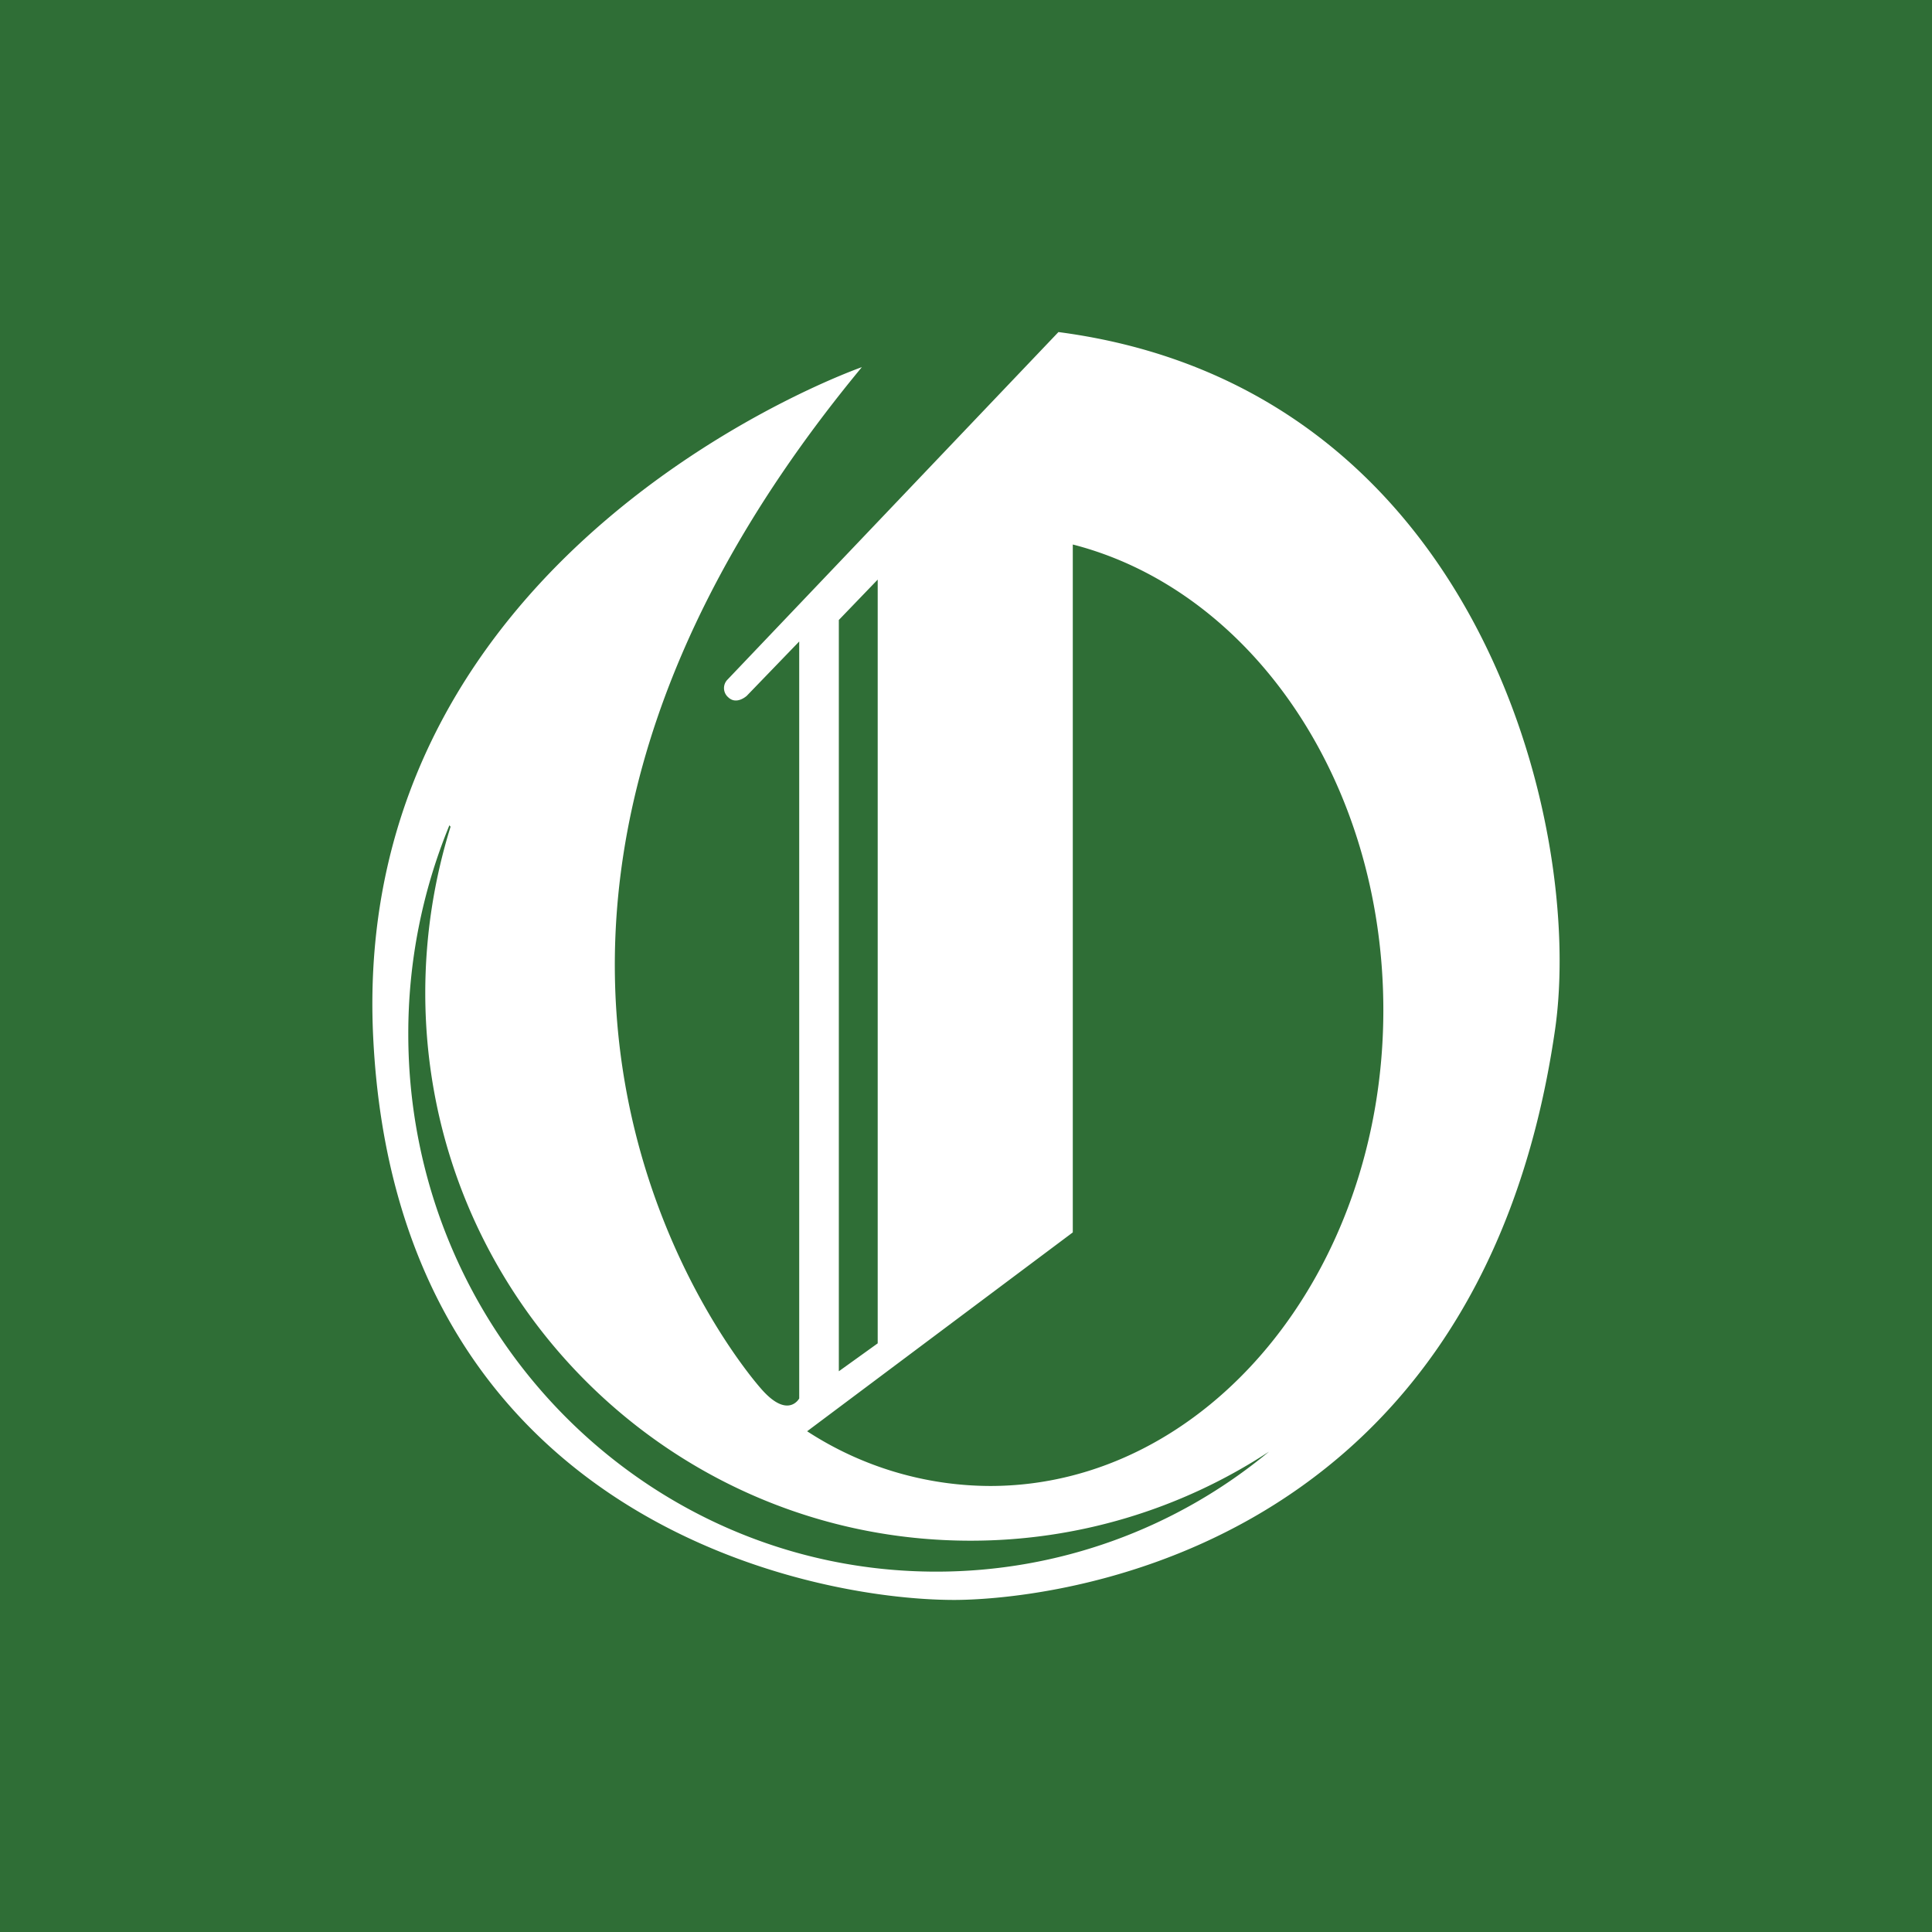 <svg xmlns="http://www.w3.org/2000/svg" viewBox="0 0 512 512">
  <title>the-olympian</title>
  <g id="Layer_2" data-name="Layer 2">
    <g id="Art">
      <rect width="512" height="512" fill="#2f6e36"/>
      <path d="M284.3,326.6V144.3c47.2,12.1,82.3,62.7,82.3,123.4,0,69.6-46.7,126.1-104.2,126.1a89.3,89.3,0,0,1-48.5-14.5ZM228.4,97.3S92.5,144.6,98.9,274.9C105.1,401.8,213.5,424,252.9,424c18.7,0,138.4-7.4,159.2-151.1C419.9,219,391.8,102.6,280.5,88l-87.7,92.1a3.2,3.2,0,0,0,.2,4.7c2.2,2.1,4.9-.4,4.9-.4L211.8,170V370.6s-2.8,5.3-9.5-1.9S102.6,249.3,228.4,97.3Zm-6.1,266.1,10.3-7.4V153.6l-10.3,10.7ZM119.1,218.7A145,145,0,0,0,108.2,274c0,78.7,62.6,142.5,139.9,142.5a138,138,0,0,0,88.2-31.8,144,144,0,0,1-79.1,23.6c-79.8,0-144.5-65-144.5-145.2a148.3,148.3,0,0,1,6.7-44Z" fill="#fff" fill-rule="evenodd"/>
    </g>
  </g>
</svg>

